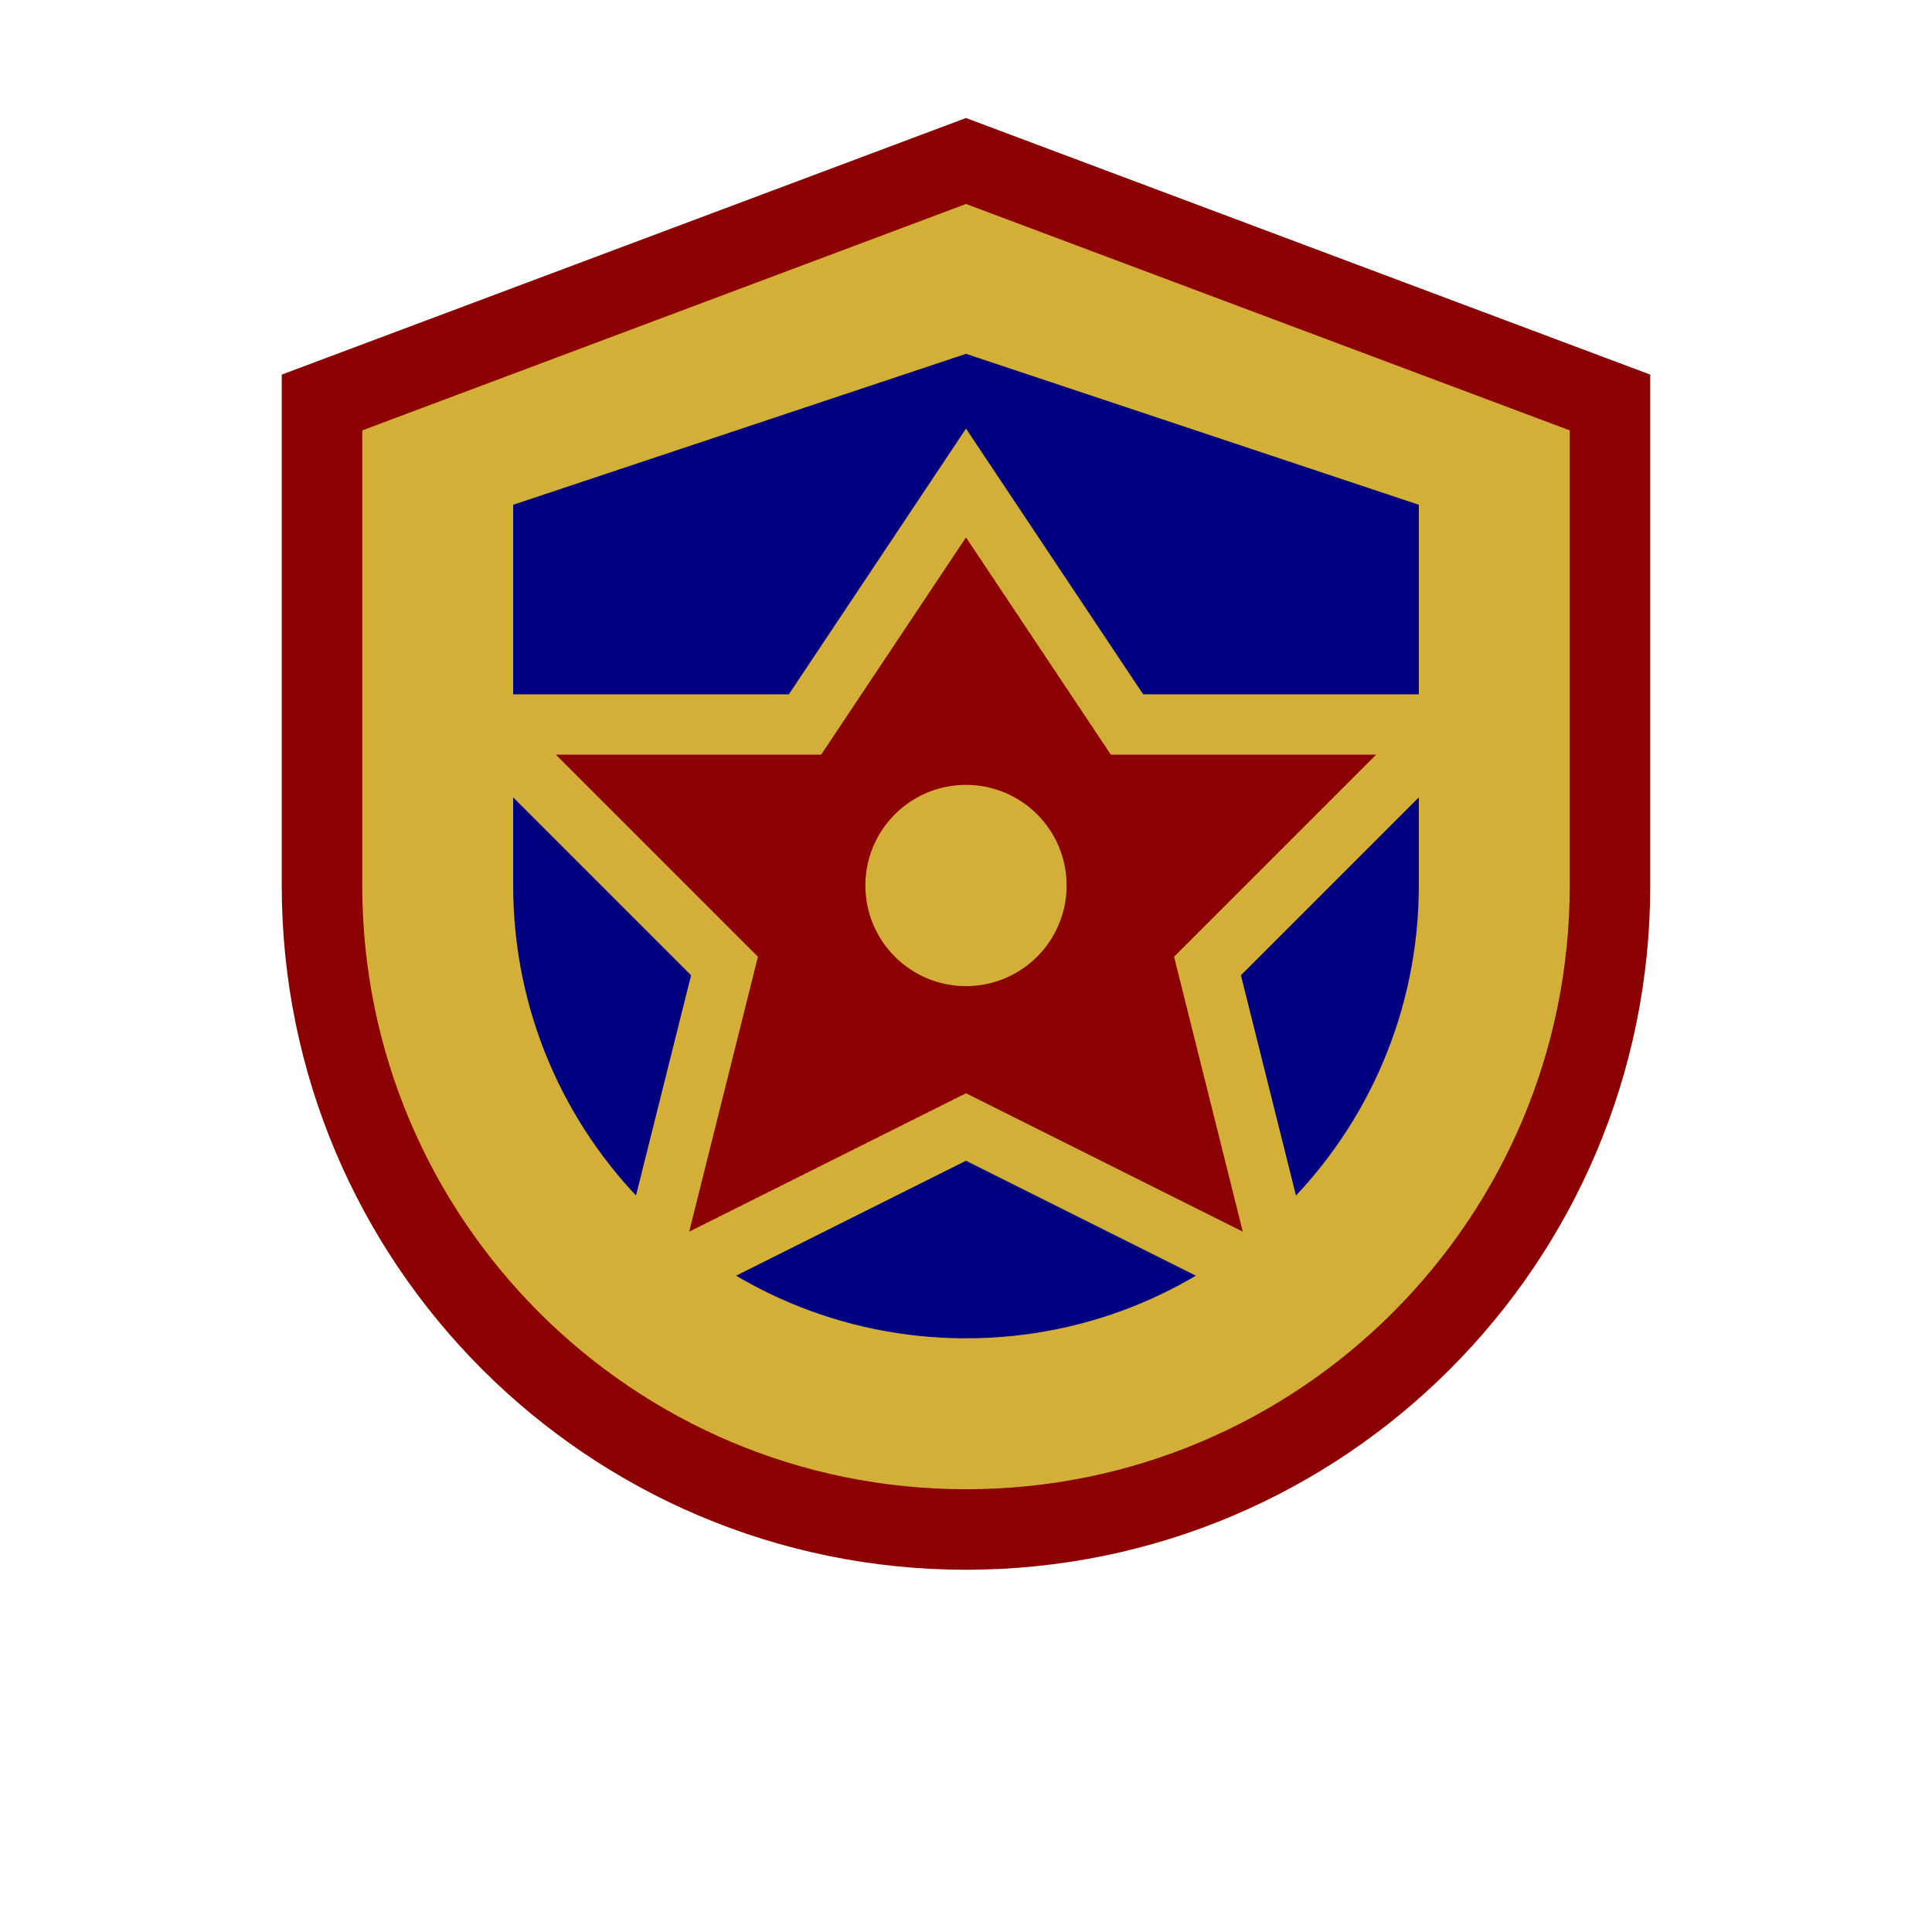 
<svg xmlns="http://www.w3.org/2000/svg" width="48" height="48" viewBox="0 0 48 48" fill="none">
  <path d="M24 4L8 10V22C8 30.837 15.163 38 24 38C32.837 38 40 30.837 40 22V10L24 4Z" fill="#D4AF37" stroke="#8B0000" stroke-width="2"/>
  <path d="M24 8L12 12V22C12 28.627 17.373 34 24 34C30.627 34 36 28.627 36 22V12L24 8Z" fill="#000080" stroke="#D4AF37" stroke-width="1.5"/>
  <path d="M24 12L28 18H36L30 24L32 32L24 28L16 32L18 24L12 18H20L24 12Z" fill="#8B0000" stroke="#D4AF37" stroke-width="1.5"/>
  <circle cx="24" cy="22" r="3" fill="#D4AF37" stroke="#8B0000" stroke-width="1"/>
</svg>
